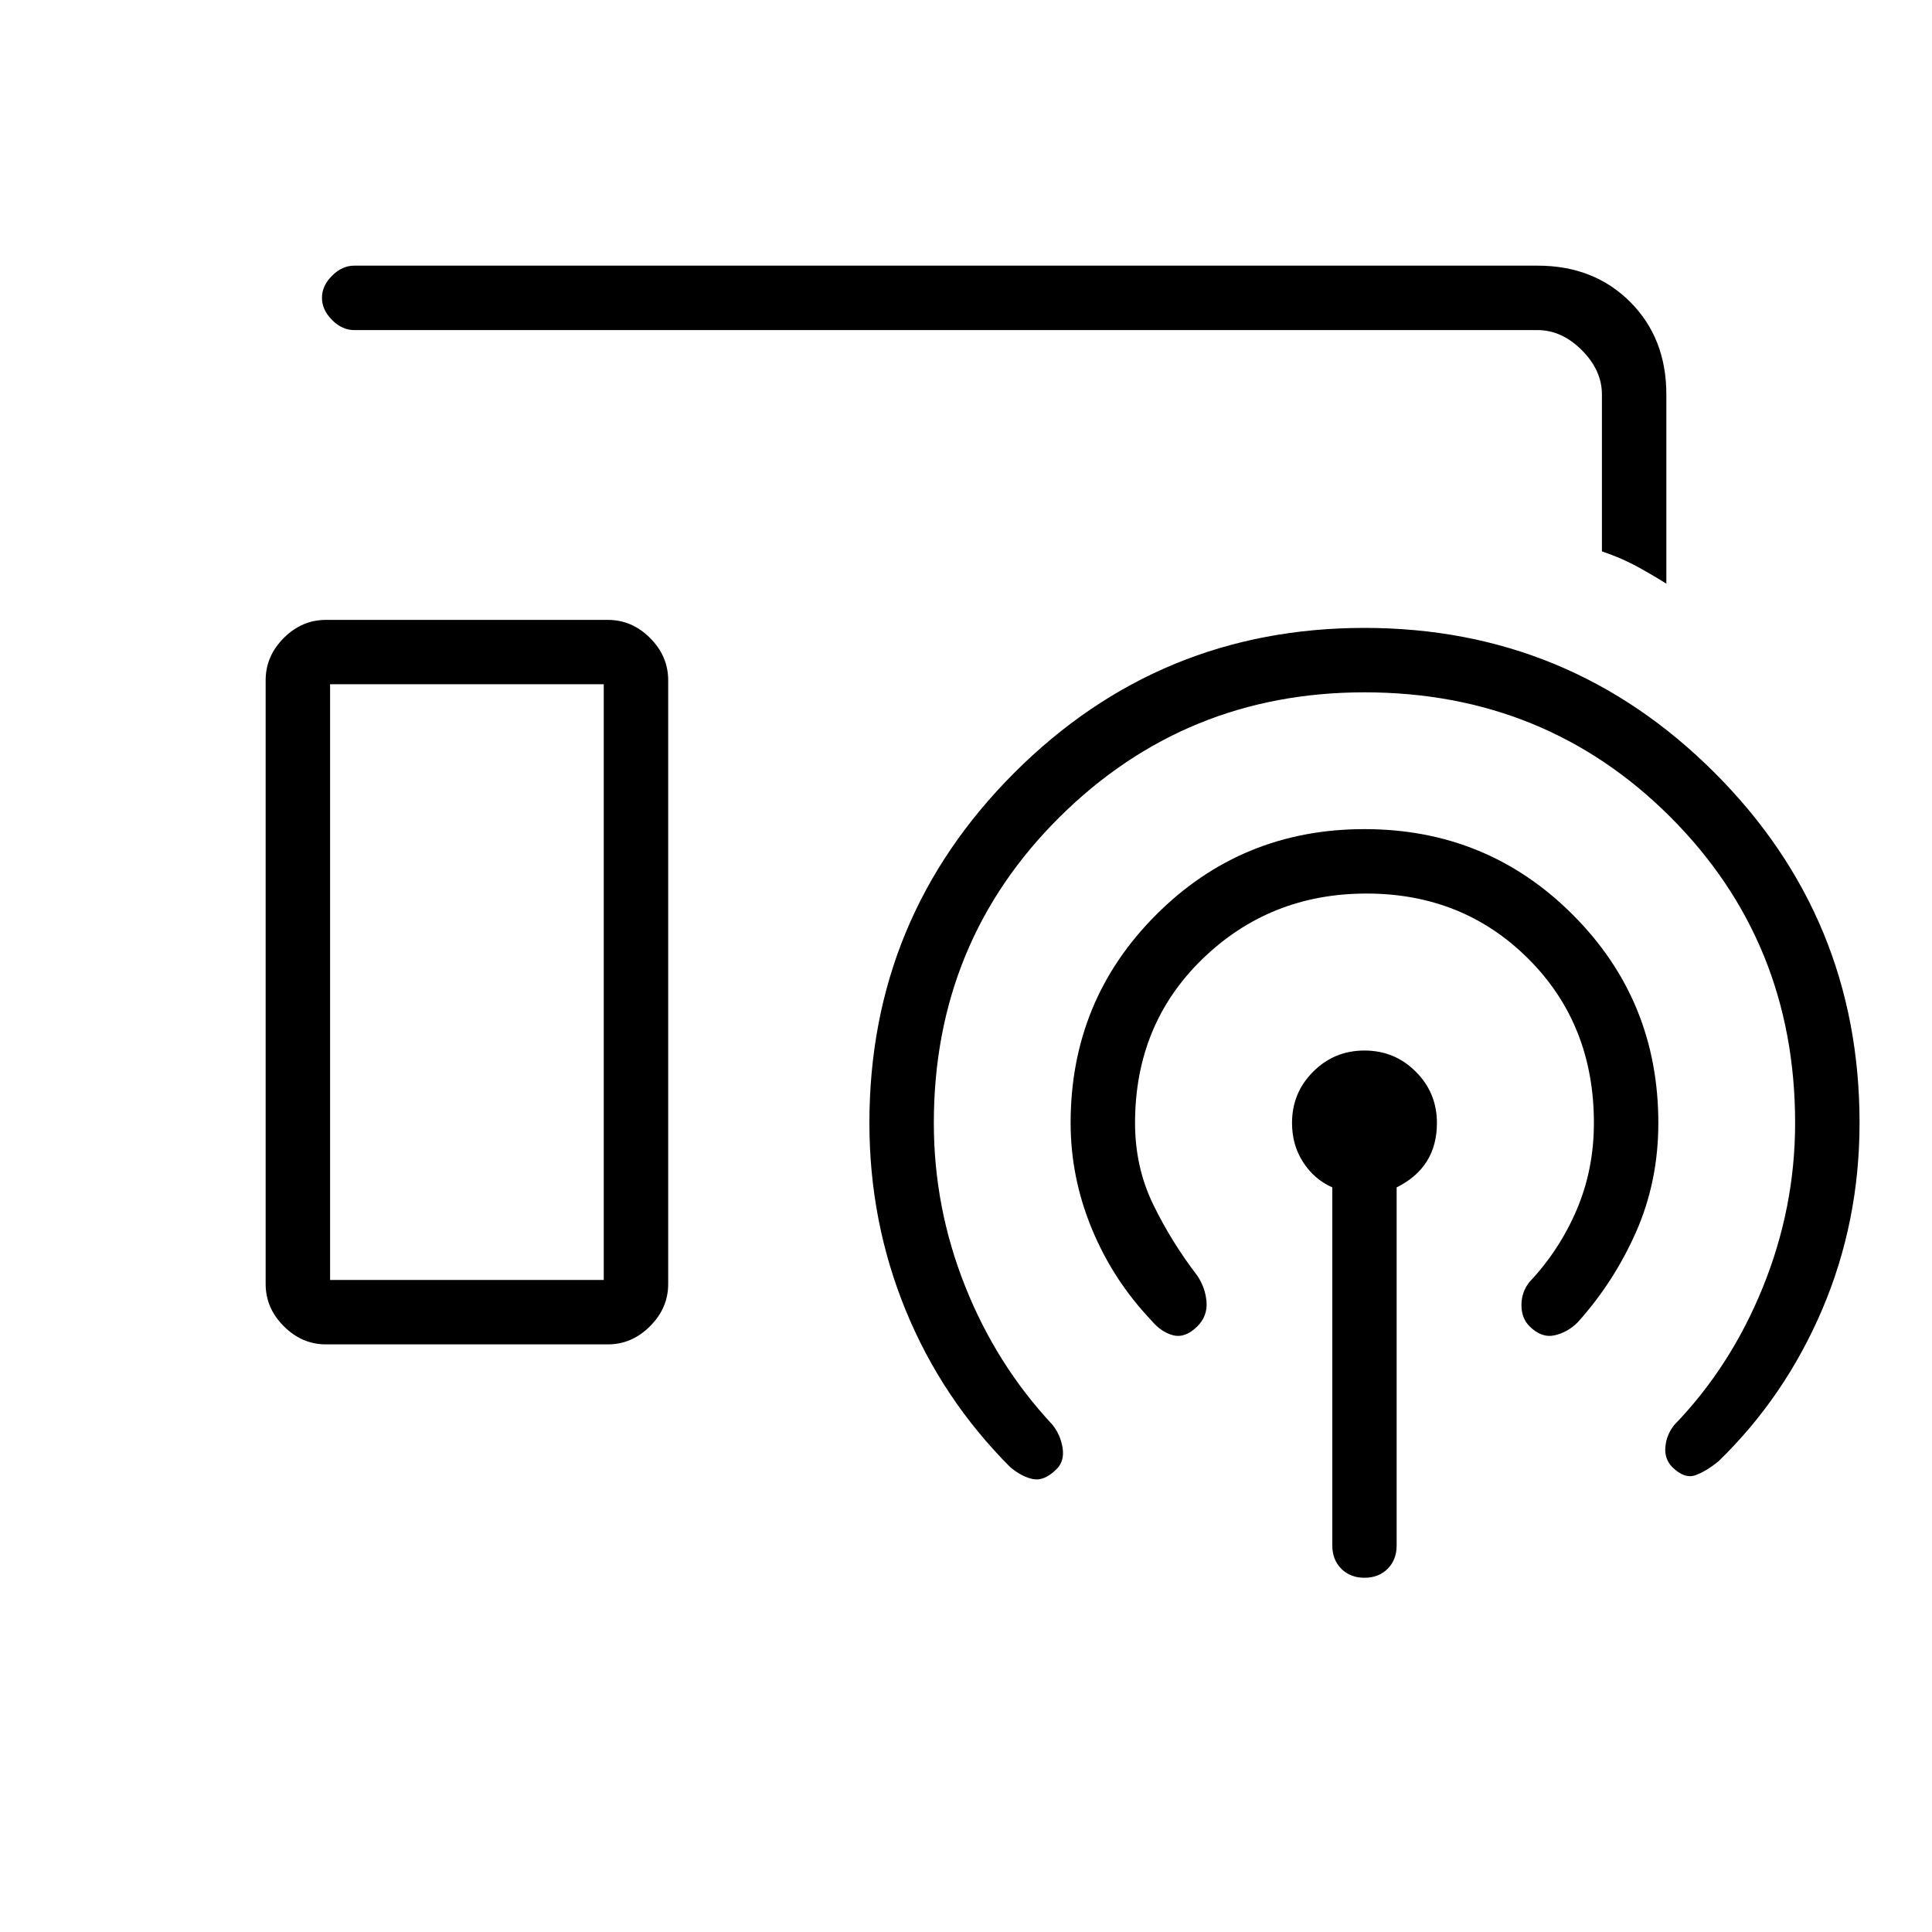 <svg xmlns="http://www.w3.org/2000/svg" height="20" width="20"><path d="M17.25 6.042q-.167-.104-.323-.188-.156-.083-.344-.146V4.083q0-.25-.208-.458-.208-.208-.458-.208H3.667q-.125 0-.229-.104-.105-.105-.105-.23t.105-.229q.104-.104.229-.104h12.25q.583 0 .958.375t.375.958ZM3.375 13.917q-.25 0-.437-.188-.188-.187-.188-.437v-6.25q0-.25.188-.438.187-.187.437-.187h2.917q.25 0 .437.187.188.188.188.438v6.25q0 .25-.188.437-.187.188-.437.188ZM13.792 16v-3.708q-.188-.084-.302-.261-.115-.177-.115-.406 0-.313.219-.531.218-.219.531-.219.313 0 .531.219.219.218.219.531 0 .229-.104.396t-.313.271V16q0 .146-.093.24-.094.093-.24.093t-.24-.093q-.093-.094-.093-.24Zm-1.396-2.271q-.125.125-.25.094t-.229-.156q-.396-.417-.615-.948-.219-.531-.219-1.094 0-1.271.886-2.156.885-.886 2.156-.886 1.271 0 2.156.886.886.885.886 2.156 0 .604-.229 1.125-.23.521-.605.938-.104.104-.239.135-.136.031-.261-.094-.083-.083-.083-.219 0-.135.083-.239.313-.333.49-.75t.177-.896q0-1.021-.677-1.698t-1.677-.677q-1 0-1.698.677t-.698 1.698q0 .458.188.844.187.385.458.739.083.125.094.271.01.146-.094.25Zm-1.458 1.479q-.126.125-.24.104-.115-.02-.24-.124-.708-.709-1.083-1.626Q9 12.646 9 11.625 9 9.5 10.5 8t3.625-1.5q2.125 0 3.625 1.5t1.5 3.625q0 1.021-.385 1.927-.386.906-1.073 1.573-.125.104-.24.146-.114.041-.24-.083-.083-.084-.072-.209.01-.125.093-.229.584-.604.917-1.427.333-.823.333-1.698 0-1.875-1.291-3.167Q16 7.167 14.125 7.167q-1.854 0-3.156 1.291-1.302 1.292-1.302 3.167 0 .875.323 1.687.322.813.906 1.438.083.104.104.24.021.135-.062.218ZM3.417 13.25H6.25V7.083H3.417Zm0 0H6.25 3.417Z"/></svg>